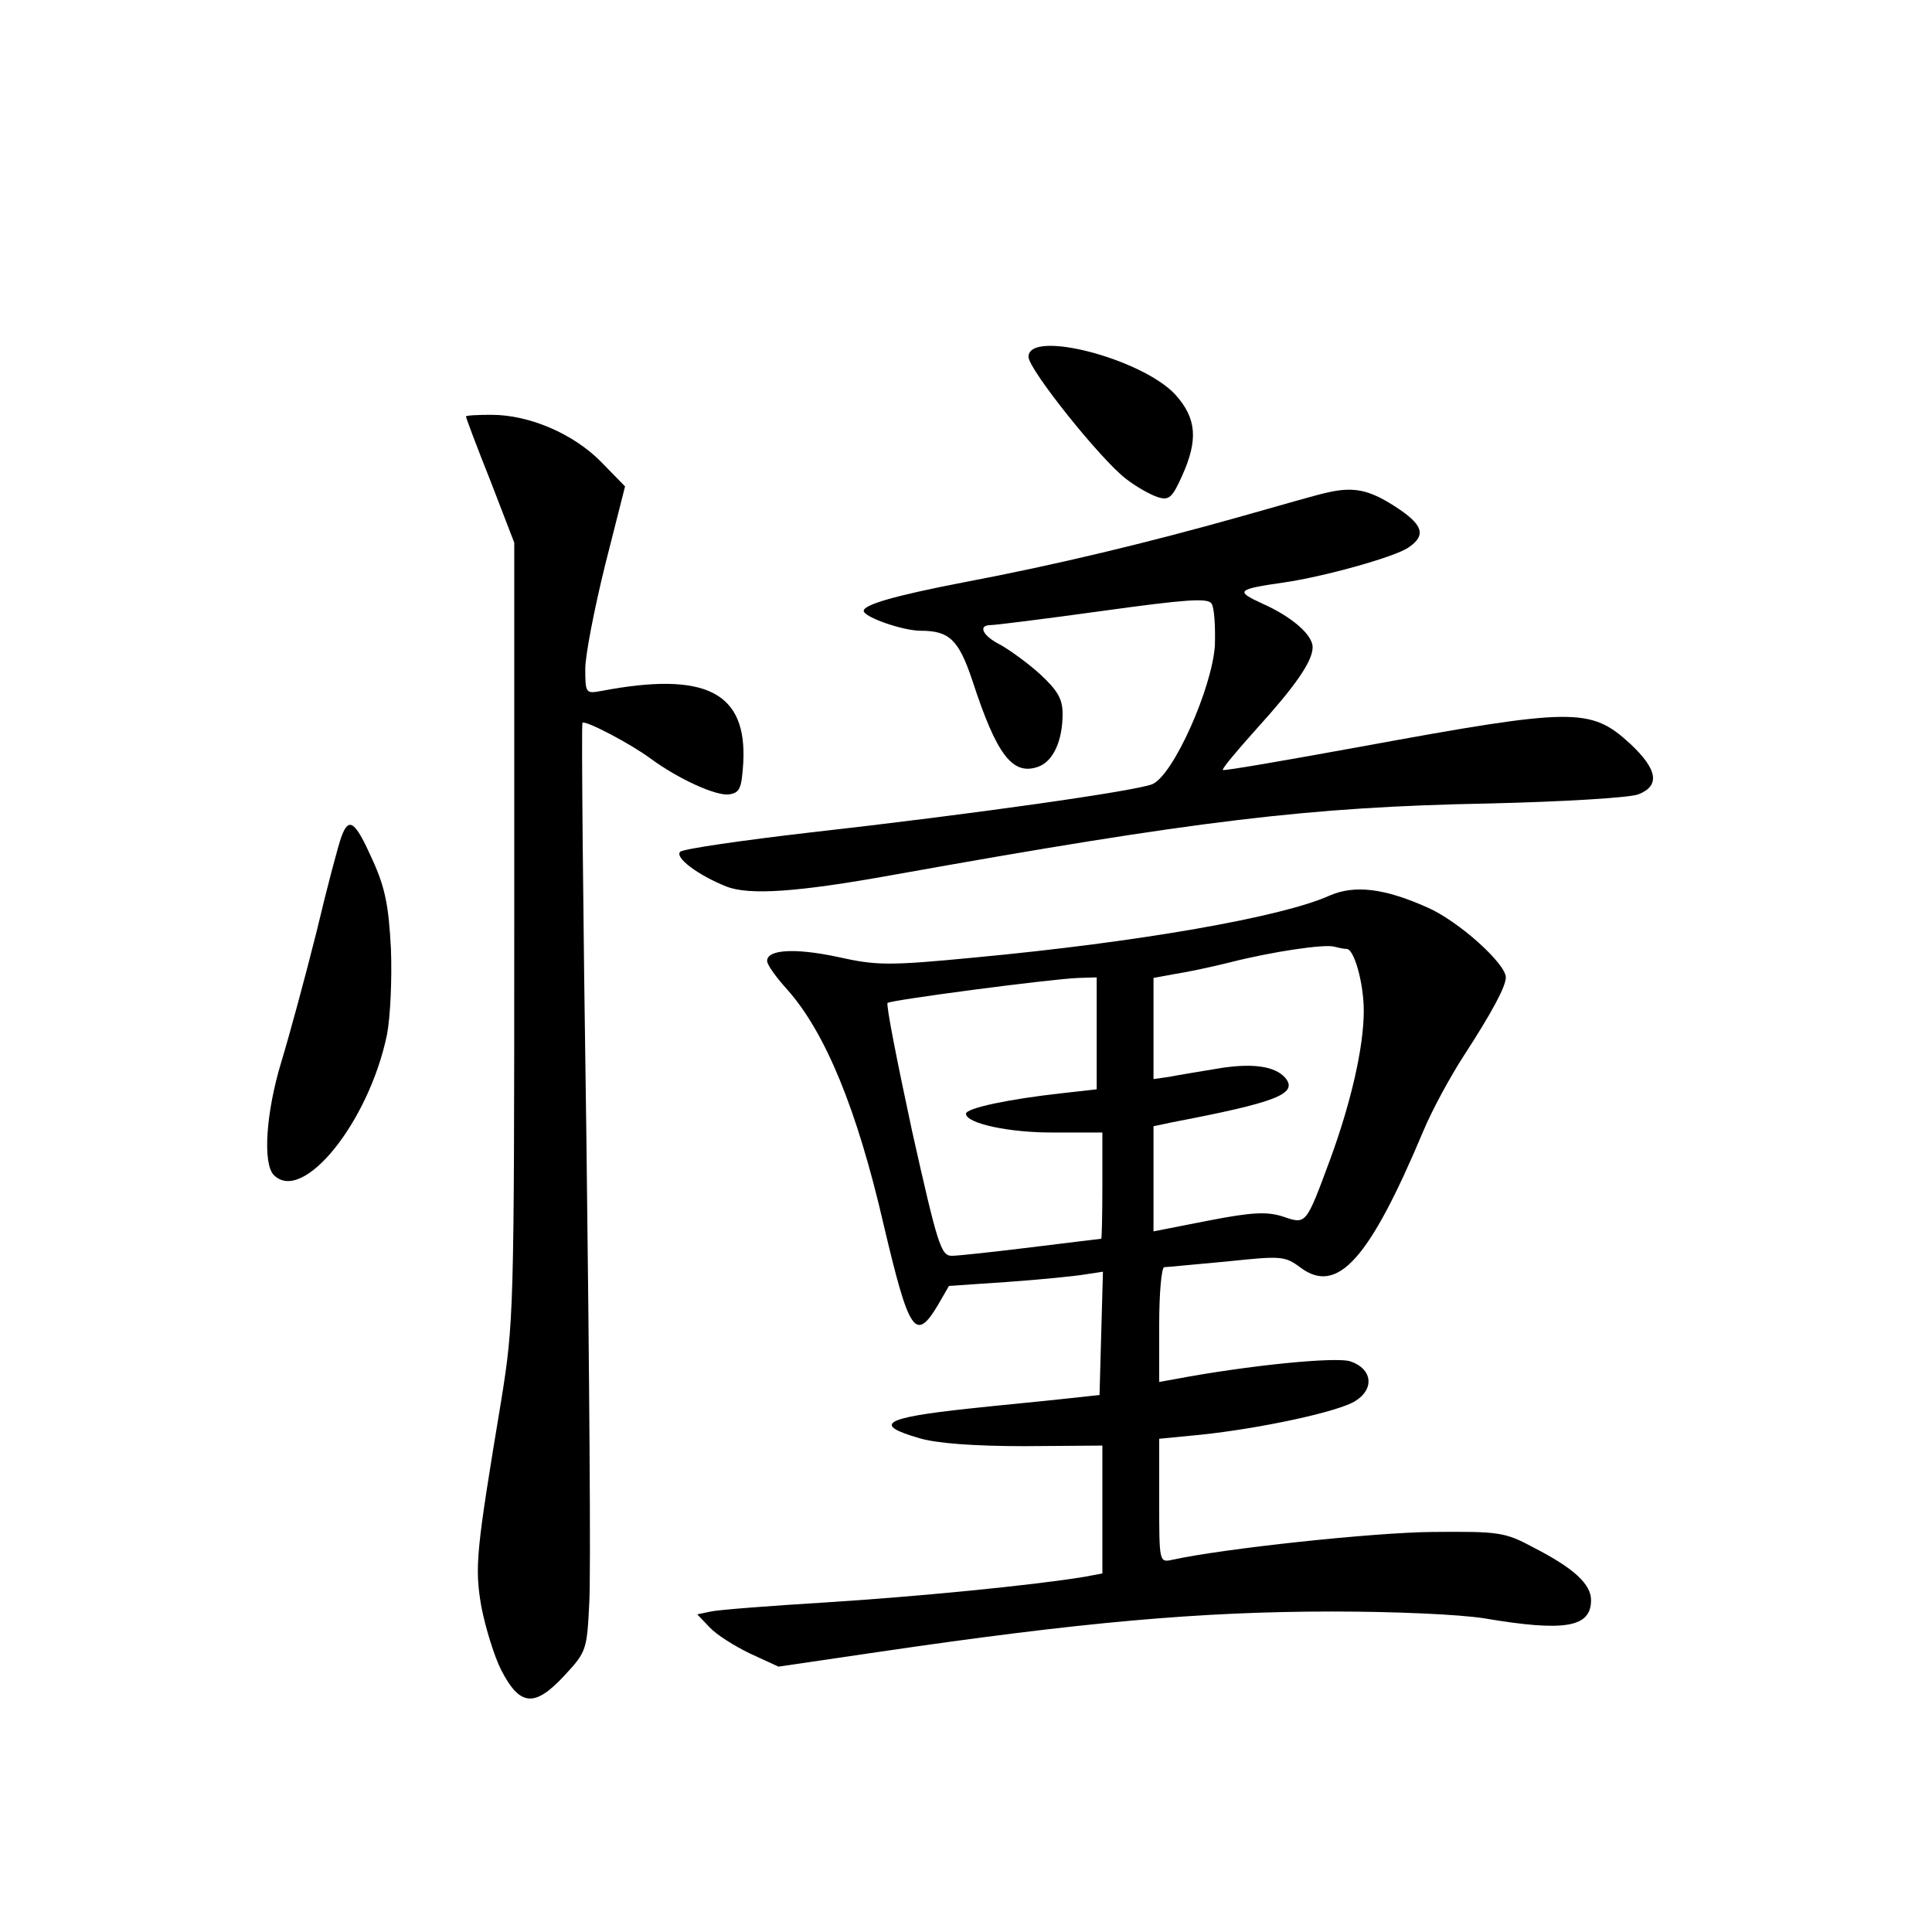 <?xml version="1.0" standalone="no"?>
<!DOCTYPE svg PUBLIC "-//W3C//DTD SVG 20010904//EN"
 "http://www.w3.org/TR/2001/REC-SVG-20010904/DTD/svg10.dtd">
<svg version="1.0" xmlns="http://www.w3.org/2000/svg"
 width="340pt" height="340pt" viewBox="0 0 340 340"
 preserveAspectRatio="xMidYMid meet">
<g transform="translate(0,340) scale(0.1,-0.1)"
fill="#000000" stroke="none">
<path d="M1810 2772 c0 -22 128 -182 172 -215 18 -14 43 -28 56 -32 19 -6 25
-1 42 37 29 64 26 102 -12 144 -59 63 -258 115 -258 66z"/>
<path d="M820 2667 c0 -2 19 -53 43 -113 l42 -109 0 -685 c0 -668 -1 -688 -23
-825 -44 -265 -47 -292 -35 -362 7 -36 22 -86 35 -112 33 -64 59 -66 111 -10
39 42 40 45 44 128 3 47 0 414 -5 816 -6 401 -9 731 -7 733 5 5 85 -37 120
-63 49 -36 115 -66 138 -63 19 3 22 10 25 55 7 125 -66 162 -250 127 -27 -5
-28 -4 -28 39 0 24 16 106 35 183 l35 138 -42 43 c-49 50 -127 83 -193 83 -25
0 -45 -1 -45 -3z"/>
<path d="M2335 2533 c-11 -2 -81 -22 -155 -43 -160 -45 -321 -84 -485 -115
-119 -23 -175 -39 -175 -50 0 -11 69 -35 100 -35 51 0 67 -16 91 -87 43 -132
71 -169 117 -152 26 10 42 46 42 93 0 26 -9 41 -39 69 -22 20 -54 43 -70 52
-32 16 -41 35 -17 35 8 0 96 11 197 25 145 20 184 23 191 13 5 -7 7 -40 6 -74
-5 -75 -73 -228 -110 -244 -29 -12 -317 -53 -602 -85 -121 -14 -224 -29 -229
-34 -10 -10 31 -41 81 -61 40 -16 126 -10 292 20 536 96 734 120 1050 126 129
3 247 10 263 16 39 15 34 44 -14 89 -70 64 -98 64 -474 -5 -132 -24 -241 -43
-243 -41 -2 2 25 34 59 72 68 75 99 119 99 144 0 22 -37 54 -89 77 -48 22 -44
25 39 37 69 10 192 44 218 61 33 22 27 41 -25 74 -44 28 -71 34 -118 23z"/>
<path d="M601 1928 c-5 -13 -25 -88 -44 -168 -20 -80 -48 -183 -62 -229 -27
-89 -33 -179 -13 -199 51 -51 167 93 199 247 6 31 9 98 7 151 -4 76 -10 108
-33 158 -30 67 -41 75 -54 40z"/>
<path d="M2340 1824 c-84 -38 -336 -82 -624 -109 -155 -15 -174 -14 -242 1
-75 16 -124 13 -124 -7 0 -7 16 -29 35 -50 67 -75 123 -210 170 -414 45 -191
56 -208 96 -141 l19 33 103 7 c56 4 117 10 135 13 l33 5 -3 -108 -3 -109 -65
-7 c-36 -4 -111 -11 -166 -17 -149 -16 -169 -28 -86 -52 30 -9 96 -14 185 -14
l137 1 0 -113 0 -112 -32 -6 c-91 -15 -296 -35 -455 -45 -98 -6 -189 -13 -202
-16 l-24 -5 22 -23 c12 -13 44 -33 71 -46 l50 -23 177 26 c354 52 565 71 798
71 109 0 223 -5 267 -12 142 -24 188 -16 188 32 0 28 -30 56 -100 92 -52 28
-61 29 -180 28 -103 -1 -366 -29 -457 -49 -23 -5 -23 -4 -23 104 l0 109 72 7
c106 11 246 41 274 60 33 21 29 56 -9 69 -24 9 -182 -7 -309 -31 l-28 -5 0
101 c0 55 4 101 9 101 5 0 54 5 110 10 96 10 102 10 130 -11 65 -48 121 15
216 241 15 36 47 95 71 132 50 77 74 122 74 138 0 24 -83 99 -138 123 -76 34
-128 40 -172 21z m30 -94 c13 0 30 -60 30 -109 0 -63 -22 -160 -59 -261 -43
-116 -42 -115 -83 -101 -28 9 -54 8 -131 -7 l-97 -19 0 93 0 92 33 7 c183 35
222 50 199 78 -18 21 -59 27 -122 16 -30 -5 -67 -11 -82 -14 l-28 -4 0 89 0
89 38 7 c20 3 63 12 95 20 74 19 168 33 185 28 8 -2 17 -4 22 -4z m-440 -149
l0 -98 -62 -7 c-91 -10 -168 -26 -168 -36 0 -17 77 -34 158 -33 l82 0 0 -93
c0 -52 -1 -94 -2 -94 -2 0 -57 -7 -123 -15 -65 -8 -129 -15 -140 -15 -19 0
-25 19 -70 220 -26 121 -46 222 -43 225 5 5 285 42 336 44 l32 1 0 -99z"/>
</g>
</svg>

